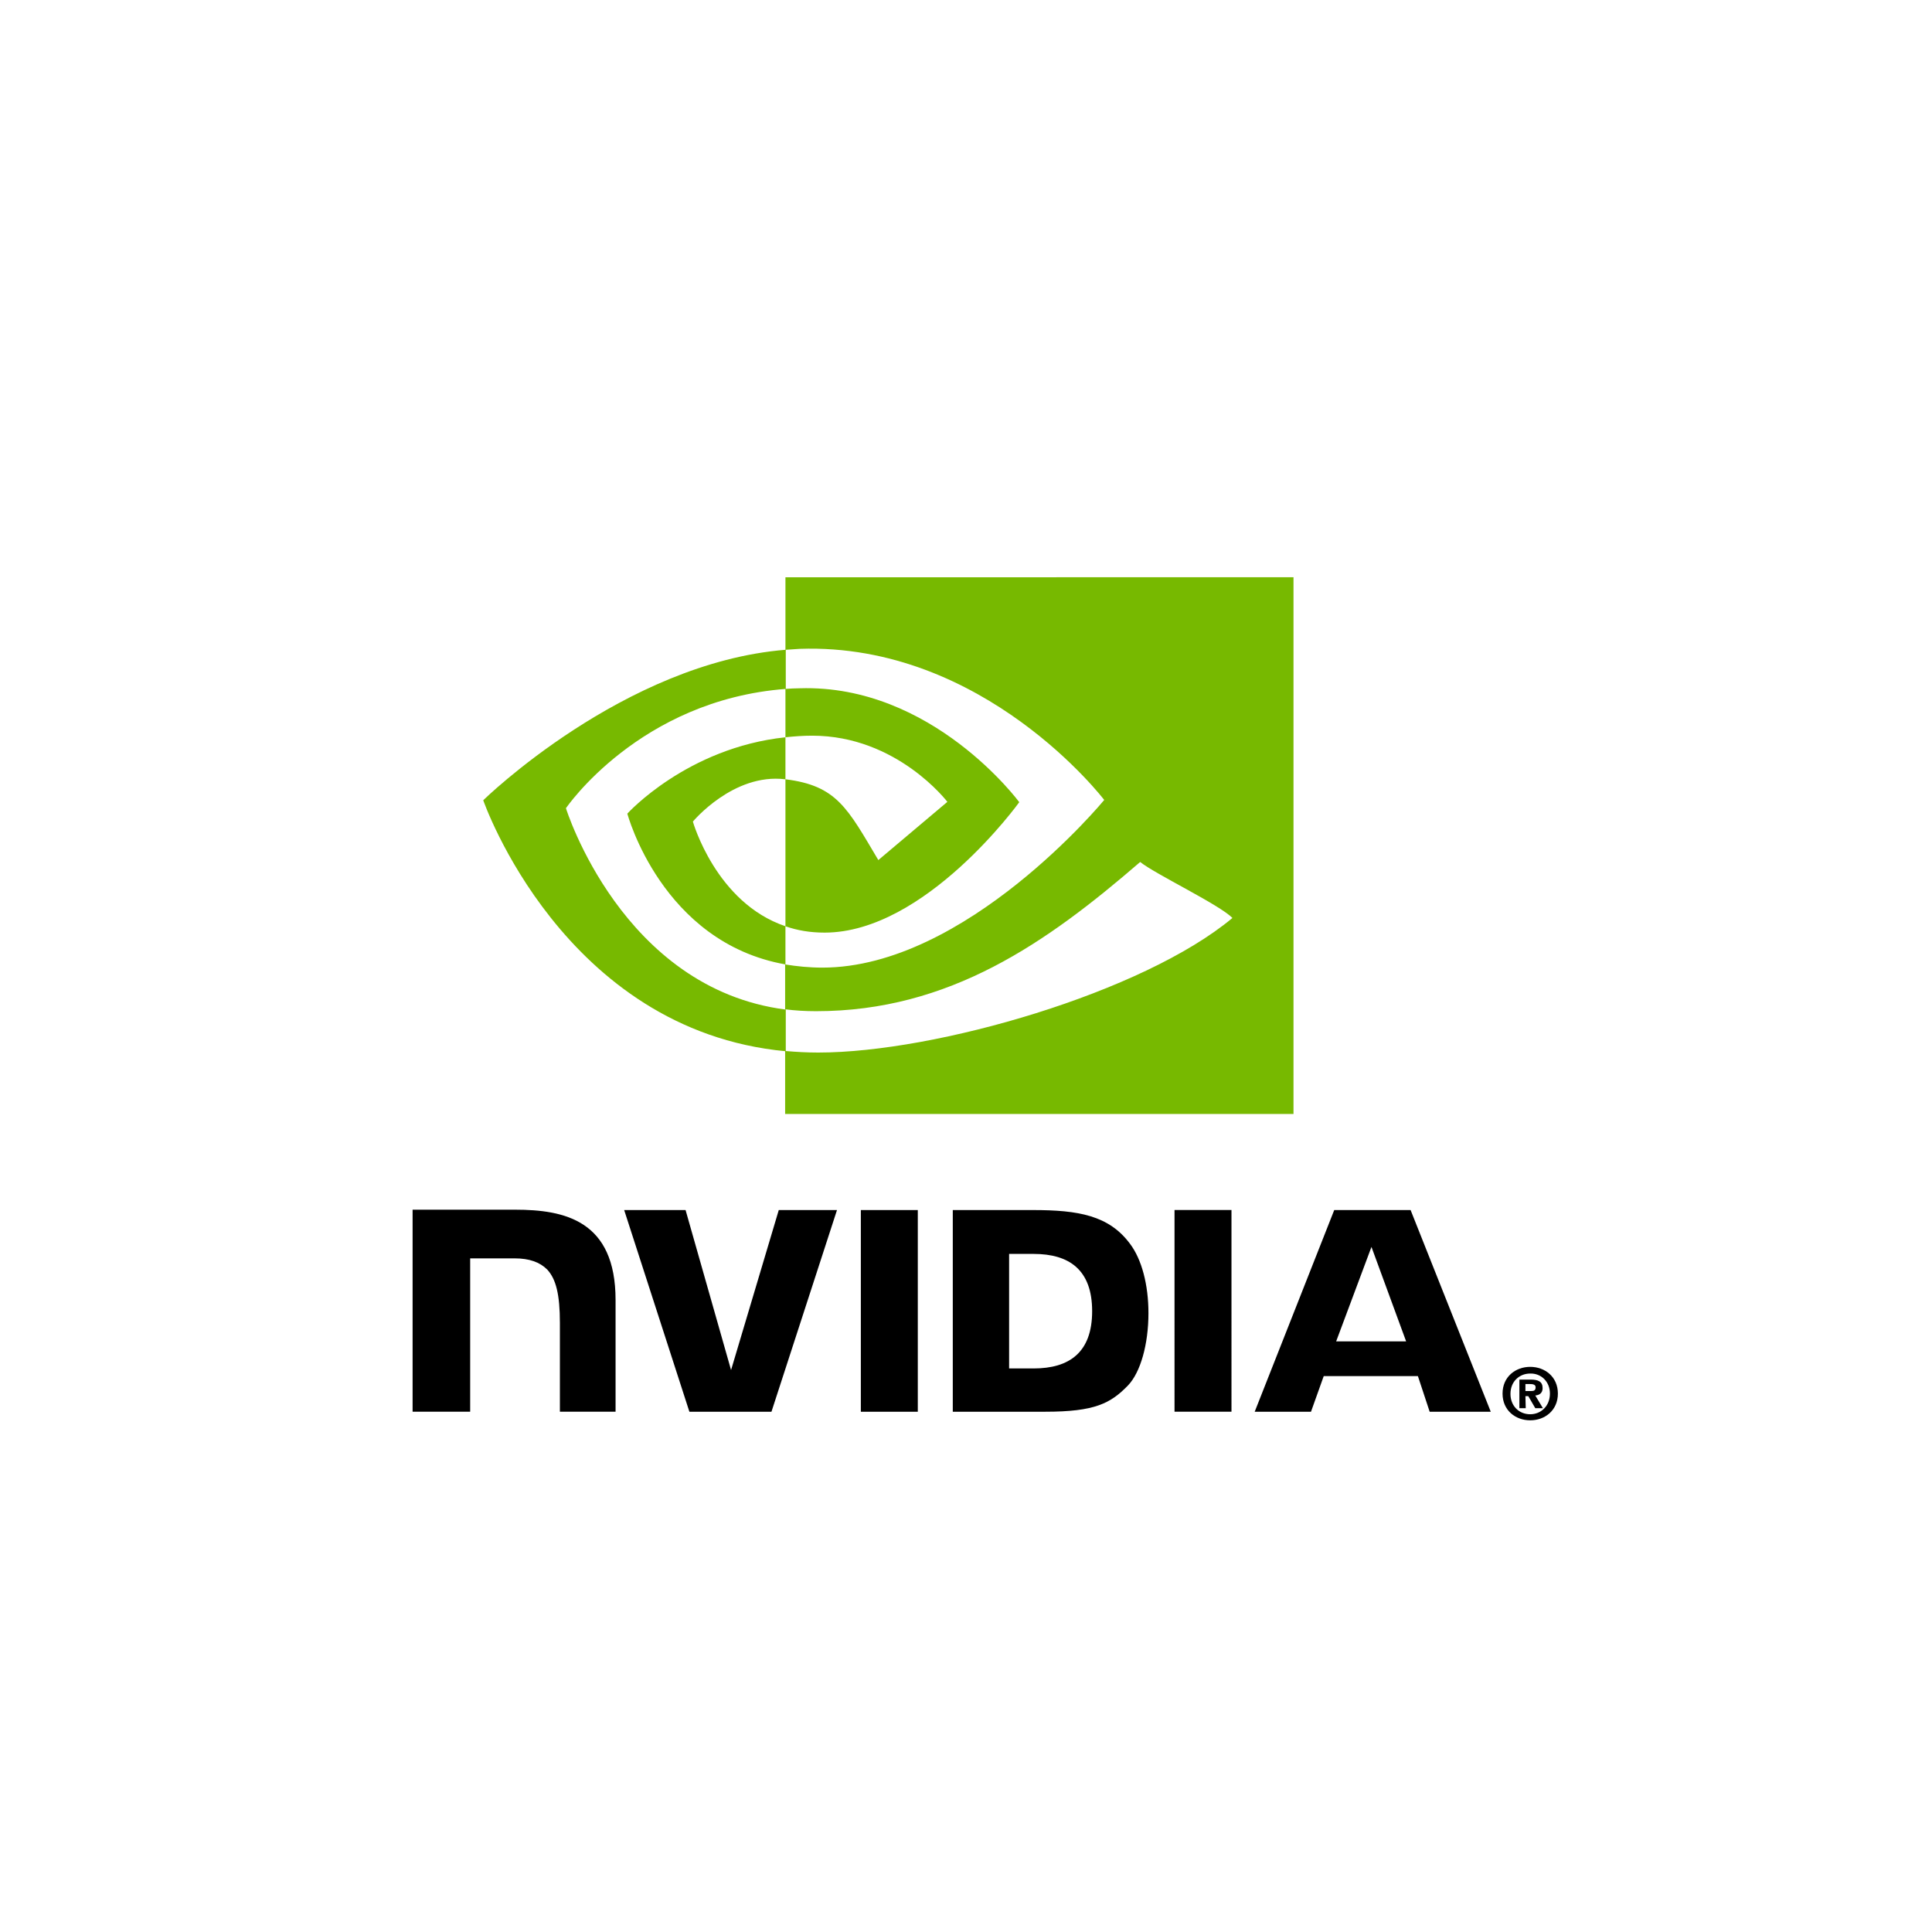 <?xml version="1.0" encoding="UTF-8" standalone="no"?>
<!-- Generator: Adobe Illustrator 26.5.0, SVG Export Plug-In . SVG Version: 6.00 Build 0)  -->

<svg
   xmlns:dc="http://purl.org/dc/elements/1.1/"
   xmlns:cc="http://creativecommons.org/ns#"
   xmlns:rdf="http://www.w3.org/1999/02/22-rdf-syntax-ns#"
   xmlns:svg="http://www.w3.org/2000/svg"
   xmlns="http://www.w3.org/2000/svg"
   xmlns:sodipodi="http://sodipodi.sourceforge.net/DTD/sodipodi-0.dtd"
   xmlns:inkscape="http://www.inkscape.org/namespaces/inkscape"
   version="1.1"
   id="Layer_1"
   x="0px"
   y="0px"
   viewBox="0 0 640 640"
   xml:space="preserve"
   sodipodi:docname="Nvidia.svg"
   width="640"
   height="640"
   inkscape:version="0.92.5 (2060ec1f9f, 2020-04-08)"><defs
   id="defs11" /><sodipodi:namedview
   pagecolor="#ffffff"
   bordercolor="#666666"
   borderopacity="1"
   objecttolerance="10"
   gridtolerance="10"
   guidetolerance="10"
   inkscape:pageopacity="0"
   inkscape:pageshadow="2"
   inkscape:window-width="2560"
   inkscape:window-height="1376"
   id="namedview9"
   showgrid="false"
   inkscape:zoom="0.4609375"
   inkscape:cx="-138.84746"
   inkscape:cy="251.66102"
   inkscape:window-x="1920"
   inkscape:window-y="27"
   inkscape:window-maximized="1"
   inkscape:current-layer="Layer_1" />
<style
   type="text/css"
   id="style2">
	.st0{fill:#77B900;}
</style>
<g
   id="XMLID_1_"
   transform="matrix(0.741,0,0,0.741,136.678,141.161)">
	<path
   id="path17"
   d="m 508.44,432.5 c 0,5.55 -3.98,9.24 -8.82,9.24 v 0 c -4.98,0 -8.82,-3.7 -8.82,-9.1 0,-5.55 3.98,-9.1 8.82,-9.1 4.84,-0.14 8.82,3.55 8.82,8.96 z m 3.56,0 c 0,-7.54 -5.83,-11.95 -12.37,-11.95 -6.54,0 -12.37,4.41 -12.37,11.95 0,7.54 5.83,11.95 12.37,11.95 6.54,0 12.37,-4.41 12.37,-11.95 m -14.51,1.14 h 1.28 l 3.13,5.4 h 3.41 l -3.41,-5.69 c 1.71,-0.14 3.27,-1 3.27,-3.27 0,-2.99 -1.99,-3.84 -5.4,-3.84 h -4.98 v 12.8 h 2.84 l -0.14,-5.4 m 0,-2.28 v -3.13 h 1.99 c 1.14,0 2.56,0.14 2.56,1.42 0,1.42 -0.71,1.71 -1.99,1.71 h -2.56"
   inkscape:connector-curvature="0" />
	<path
   id="path19"
   d="m 428.66,366.93 15.5,42.24 h -31.29 z m -16.64,-16.49 -35.56,90.17 h 25.17 l 5.69,-15.93 h 42.1 l 5.26,15.93 h 27.31 l -35.84,-90.17 z m -71.4,90.16 h 25.46 V 350.43 H 340.62 Z M 163.7,350.44 142.37,421.98 122.03,350.44 H 94.58 l 29.16,90.17 h 36.69 l 29.3,-90.17 z m 102.97,19.62 h 10.95 c 15.93,0 26.17,7.11 26.17,25.6 0,18.49 -10.24,25.6 -26.17,25.6 h -10.95 z m -25.18,-19.62 v 90.17 h 41.39 c 22.04,0 29.16,-3.7 36.98,-11.8 5.55,-5.83 9.1,-18.35 9.1,-32.28 0,-12.66 -2.99,-24.04 -8.25,-31 -9.39,-12.66 -23.04,-15.08 -43.38,-15.08 H 241.49 Z M 0,350.29 v 90.31 h 25.74 v -68.55 h 19.91 c 6.54,0 11.24,1.71 14.51,4.98 3.98,4.27 5.69,11.24 5.69,23.89 v 39.68 h 24.89 v -49.92 c 0,-35.56 -22.76,-40.39 -44.94,-40.39 z m 200.39,0.15 v 90.17 h 25.46 v -90.17 z"
   inkscape:connector-curvature="0" />
	<path
   id="path21"
   class="st0"
   d="m 68.55,170.81 c 0,0 32.85,-48.36 98.28,-53.33 v -17.5 c -72.53,5.83 -135.25,67.27 -135.25,67.27 0,0 35.56,102.83 135.25,112.21 V 260.83 C 93.58,251.45 68.55,170.81 68.55,170.81 Z m 98.13,52.76 v 17.07 C 111.36,230.83 96,173.23 96,173.23 c 0,0 26.6,-29.44 70.68,-34.13 v 18.77 c 0,0 0,0 -0.14,0 -23.18,-2.84 -41.24,18.92 -41.24,18.92 0,0 10.24,36.26 41.38,46.78 m 0,-156.01 v 32.43 c 2.13,-0.14 4.27,-0.28 6.4,-0.43 82.49,-2.84 136.11,67.56 136.11,67.56 0,0 -61.72,74.95 -126.01,74.95 -5.83,0 -11.38,-0.57 -16.64,-1.42 v 20.05 c 4.41,0.57 8.96,0.85 13.8,0.85 59.73,0 103.11,-30.58 144.92,-66.7 6.97,5.55 35.41,19.06 41.24,25.03 -39.82,33.28 -132.55,60.16 -185.17,60.16 -5.12,0 -9.96,-0.28 -14.79,-0.71 v 28.16 H 393.81 V 67.56 Z m 0,71.53 v -21.62 c 2.13,-0.14 4.27,-0.28 6.4,-0.28 59.31,-1.85 98.13,50.92 98.13,50.92 0,0 -41.96,58.31 -87.04,58.31 -6.54,0 -12.23,-1 -17.49,-2.84 v -65.71 c 23.04,2.84 27.73,12.94 41.53,36.12 l 30.86,-26.03 c 0,0 -22.47,-29.58 -60.44,-29.58 -4.12,0 -7.96,0.29 -11.95,0.71"
   inkscape:connector-curvature="0"
   style="fill:#77b900" />
</g>
</svg>